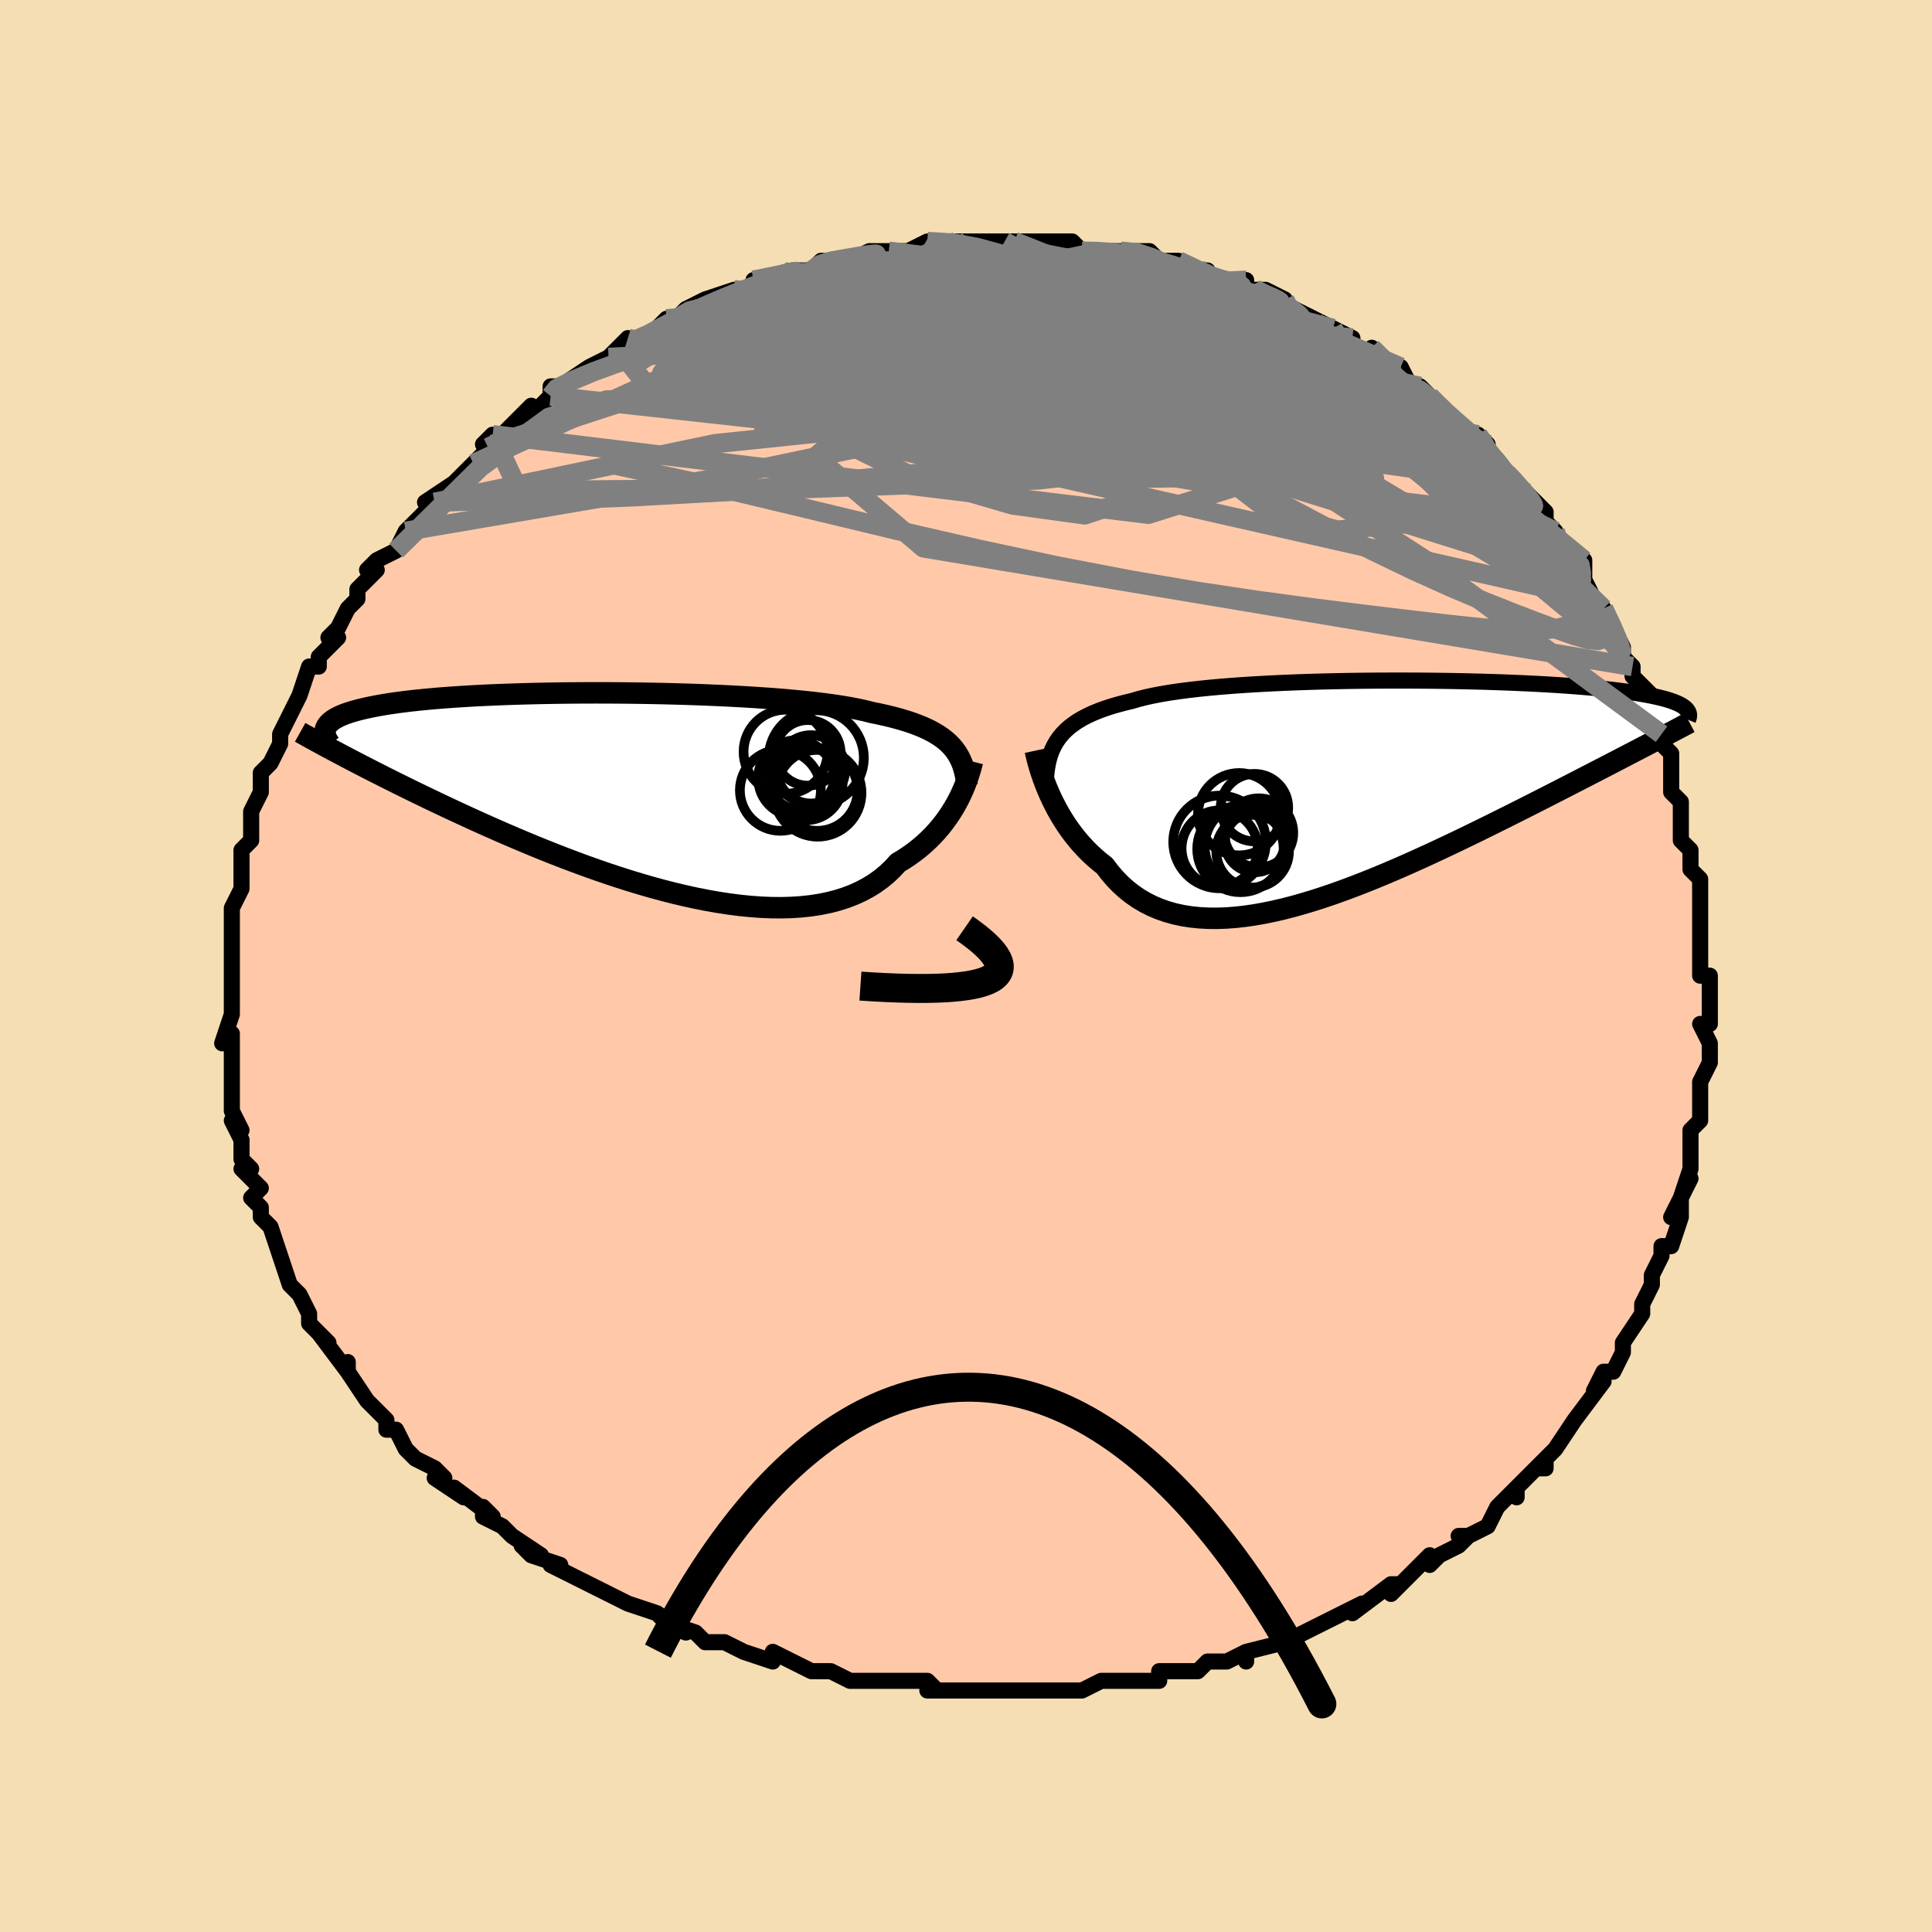 <svg viewBox="-100 -100 200 200" xmlns="http://www.w3.org/2000/svg" width="400" height="400" id="face-svg"><defs><clipPath id="leftEyeClipPath"><polyline points="33.495,-4.836,33.185,-5.153,32.842,-5.456,32.466,-5.745,32.055,-6.022,31.611,-6.286,31.131,-6.538,30.616,-6.779,30.066,-7.008,29.481,-7.227,28.861,-7.435,28.206,-7.633,27.516,-7.821,26.793,-8,26.036,-8.17,25.246,-8.331,24.562,-8.505,23.814,-8.67,23.003,-8.827,22.13,-8.976,21.197,-9.116,20.207,-9.249,19.163,-9.374,18.066,-9.492,16.922,-9.601,15.733,-9.703,14.503,-9.798,13.236,-9.884,11.935,-9.964,10.606,-10.036,9.253,-10.101,7.879,-10.158,6.488,-10.209,5.086,-10.252,3.675,-10.288,2.261,-10.318,0.848,-10.34,-0.561,-10.356,-1.963,-10.365,-3.352,-10.368,-4.726,-10.364,-6.082,-10.354,-7.415,-10.338,-8.724,-10.315,-10.004,-10.287,-11.255,-10.253,-12.472,-10.213,-13.655,-10.168,-14.801,-10.117,-15.909,-10.061,-16.976,-9.999,-18.003,-9.933,-18.987,-9.862,-19.929,-9.786,-20.827,-9.706,-21.682,-9.622,-22.494,-9.533,-23.262,-9.441,-23.988,-9.344,-24.673,-9.245,-25.316,-9.142,-25.921,-9.036,-26.487,-8.927,-27.018,-8.815,-27.515,-8.701,-27.98,-8.585,-28.413,-8.466,-28.813,-8.344,-29.181,-8.219,-29.516,-8.092,-29.82,-7.961,-30.095,-7.828,-30.339,-7.692,-30.555,-7.554,-30.744,-7.414,-30.906,-7.27,-31.041,-7.125,-31.152,-6.977,-31.239,-6.828,-31.303,-6.676,-29.358,-3.792,-28.821,-3.51,-28.268,-3.222,-27.7,-2.927,-27.115,-2.626,-26.514,-2.319,-25.896,-2.005,-25.262,-1.684,-24.61,-1.357,-23.941,-1.023,-23.255,-0.684,-22.551,-0.338,-21.83,0.014,-21.09,0.372,-20.333,0.735,-19.558,1.105,-18.762,1.481,-17.945,1.863,-17.108,2.251,-16.249,2.645,-15.368,3.045,-14.466,3.449,-13.543,3.858,-12.598,4.27,-11.633,4.684,-10.647,5.1,-9.642,5.517,-8.618,5.932,-7.575,6.346,-6.516,6.757,-5.44,7.164,-4.35,7.564,-3.246,7.957,-2.131,8.341,-1.004,8.715,0.131,9.076,1.274,9.423,2.422,9.755,3.573,10.069,4.726,10.364,5.879,10.638,7.029,10.89,8.175,11.116,9.314,11.317,10.444,11.489,11.563,11.632,12.669,11.744,13.758,11.823,14.83,11.868,15.882,11.877,16.912,11.848,17.917,11.782,18.895,11.677,19.845,11.532,20.764,11.346,21.651,11.118,22.504,10.849,23.32,10.538,24.1,10.185,24.841,9.791,25.543,9.356,26.204,8.881,26.824,8.367,27.402,7.816,27.938,7.23,28.525,6.874,29.089,6.501,29.63,6.112,30.146,5.707,30.638,5.287,31.106,4.854,31.549,4.41,31.968,3.955,32.362,3.492,32.732,3.022,33.078,2.546,33.4,2.068,33.699,1.589,33.974,1.111,34.226,0.638"></polyline></clipPath><clipPath id="rightEyeClipPath"><polyline points="-31.495,-5.243,-31.222,-5.635,-30.915,-6.008,-30.573,-6.363,-30.196,-6.701,-29.783,-7.021,-29.334,-7.326,-28.849,-7.615,-28.328,-7.888,-27.771,-8.147,-27.177,-8.393,-26.548,-8.625,-25.883,-8.844,-25.184,-9.05,-24.45,-9.245,-23.683,-9.429,-23.022,-9.624,-22.296,-9.808,-21.507,-9.981,-20.655,-10.144,-19.743,-10.296,-18.774,-10.438,-17.749,-10.57,-16.672,-10.693,-15.547,-10.807,-14.376,-10.911,-13.163,-11.007,-11.913,-11.093,-10.629,-11.172,-9.316,-11.242,-7.977,-11.304,-6.616,-11.359,-5.238,-11.406,-3.847,-11.445,-2.448,-11.477,-1.043,-11.503,0.362,-11.522,1.765,-11.534,3.161,-11.54,4.546,-11.54,5.917,-11.534,7.271,-11.523,8.605,-11.506,9.915,-11.483,11.199,-11.456,12.454,-11.424,13.678,-11.387,14.869,-11.346,16.025,-11.3,17.145,-11.25,18.225,-11.197,19.267,-11.139,20.268,-11.078,21.229,-11.014,22.147,-10.947,23.024,-10.877,23.86,-10.804,24.654,-10.728,25.407,-10.65,26.12,-10.57,26.795,-10.487,27.431,-10.403,28.032,-10.317,28.597,-10.229,29.131,-10.141,29.634,-10.051,30.106,-9.959,30.547,-9.866,30.957,-9.771,31.337,-9.674,31.687,-9.576,32.009,-9.476,32.303,-9.375,32.569,-9.272,32.81,-9.169,33.025,-9.064,33.216,-8.957,33.384,-8.85,33.529,-8.741,33.652,-8.632,28.627,-4.358,28.009,-4.036,27.375,-3.707,26.727,-3.37,26.063,-3.027,25.385,-2.675,24.691,-2.317,23.983,-1.951,23.26,-1.578,22.522,-1.198,21.769,-0.811,21.002,-0.417,20.221,-0.017,19.425,0.39,18.616,0.802,17.791,1.221,16.948,1.648,16.088,2.081,15.211,2.521,14.317,2.966,13.407,3.418,12.481,3.874,11.539,4.334,10.583,4.798,9.613,5.263,8.63,5.729,7.634,6.196,6.627,6.66,5.609,7.122,4.583,7.579,3.548,8.03,2.506,8.474,1.459,8.908,0.407,9.331,-0.648,9.741,-1.704,10.137,-2.761,10.516,-3.816,10.876,-4.869,11.216,-5.917,11.534,-6.959,11.828,-7.994,12.095,-9.021,12.334,-10.036,12.543,-11.04,12.72,-12.03,12.863,-13.005,12.971,-13.963,13.042,-14.904,13.074,-15.825,13.066,-16.725,13.017,-17.603,12.925,-18.457,12.789,-19.286,12.609,-20.09,12.383,-20.867,12.111,-21.616,11.793,-22.336,11.429,-23.026,11.019,-23.686,10.563,-24.316,10.063,-24.914,9.518,-25.481,8.931,-26.017,8.304,-26.521,7.637,-27.043,7.227,-27.545,6.798,-28.029,6.351,-28.492,5.886,-28.936,5.406,-29.36,4.911,-29.764,4.404,-30.148,3.886,-30.512,3.359,-30.856,2.824,-31.18,2.284,-31.483,1.742,-31.767,1.198,-32.031,0.657,-32.275,0.12"></polyline></clipPath><filter id="fuzzy"><feTurbulence id="turbulence" baseFrequency="0.05" numOctaves="3" type="noise" result="noise"></feTurbulence><feDisplacementMap in="SourceGraphic" in2="noise" scale="2"></feDisplacementMap></filter><linearGradient id="rainbowGradient" x1="0%" y1="0%" x2="100%" y2="0%"><stop offset="0%" style="stop-color: rgb(220, 208, 186);  stop-opacity: 1"></stop><stop offset="50%" style="stop-color: rgb(233, 236, 239);  stop-opacity: 1"></stop><stop offset="100%" style="stop-color: rgb(220, 208, 186);  stop-opacity: 1"></stop></linearGradient></defs><title>That&#39;s an ugly face</title><desc>CREATED BY XUAN TANG, MORE INFO AT TXSTC55.GITHUB.IO</desc><rect x="-100" y="-100" width="100%" height="100%" opacity="1" fill="rgb(245, 222, 179)"></rect><polyline id="faceContour" points="76,1,77,1,77,4,77,5,77,6,76,6,76,6,77,8,77,10,76,12,76,12,76,14,76,14,76,16,75,17,75,19,75,20,75,21,74,24,75,22,73,26,74,24,74,26,73,29,72,29,72,30,72,30,71,32,71,33,70,35,70,36,70,36,68,39,68,40,68,40,67,42,66,42,66,42,65,44,66,43,63,47,63,47,63,47,61,50,60,51,59,52,60,52,60,51,57,54,57,55,57,54,55,56,55,56,54,58,52,59,51,59,52,59,51,60,49,61,48,62,48,61,46,63,44,65,45,64,44,64,40,67,40,67,41,66,39,67,37,68,35,69,35,69,35,69,35,69,33,70,29,71,29,71,29,72,29,71,27,72,25,72,24,73,23,73,20,73,20,74,19,74,19,74,16,74,15,74,14,74,12,75,12,75,11,75,11,75,9,75,8,75,4,75,5,75,3,75,2,75,-1,75,0,75,-4,75,-3,75,-4,74,-8,74,-9,74,-7,74,-10,74,-10,74,-12,74,-14,73,-16,73,-16,73,-16,73,-20,71,-20,72,-23,71,-23,71,-23,71,-25,70,-27,70,-28,69,-31,68,-29,69,-32,67,-31,68,-32,67,-35,66,-37,65,-35,66,-37,65,-37,65,-39,64,-41,63,-43,62,-42,62,-45,61,-46,60,-44,61,-47,59,-48,58,-50,57,-50,56,-49,57,-53,54,-52,55,-55,53,-54,53,-55,52,-57,51,-58,50,-58,50,-59,48,-60,48,-60,47,-61,46,-61,46,-62,45,-64,42,-64,42,-64,41,-64,42,-67,38,-66,39,-68,37,-68,36,-68,36,-69,34,-69,34,-70,33,-70,33,-71,30,-71,30,-72,27,-73,26,-73,26,-73,25,-74,24,-73,23,-74,22,-75,21,-74,21,-75,20,-75,18,-76,16,-75,17,-76,15,-76,13,-76,12,-76,11,-76,9,-76,9,-76,7,-77,8,-76,5,-76,5,-76,3,-76,3,-76,1,-76,-1,-76,0,-76,-2,-76,-5,-76,-5,-76,-6,-76,-6,-75,-8,-75,-10,-75,-10,-75,-12,-75,-12,-74,-13,-74,-13,-74,-15,-74,-16,-73,-18,-73,-20,-72,-21,-72,-21,-71,-23,-71,-23,-71,-24,-70,-26,-70,-26,-70,-26,-69,-28,-69,-28,-68,-31,-67,-31,-67,-32,-65,-34,-66,-34,-65,-35,-64,-37,-64,-37,-63,-38,-63,-39,-61,-41,-62,-41,-61,-42,-59,-43,-59,-43,-58,-45,-58,-45,-55,-48,-56,-48,-53,-50,-55,-48,-53,-50,-52,-51,-51,-52,-49,-54,-50,-54,-49,-55,-49,-54,-47,-56,-46,-57,-45,-58,-45,-57,-43,-59,-43,-59,-43,-60,-42,-60,-39,-62,-37,-63,-37,-63,-37,-63,-35,-65,-35,-64,-33,-65,-31,-67,-30,-67,-31,-67,-30,-67,-29,-68,-27,-69,-27,-69,-24,-70,-24,-70,-23,-70,-21,-71,-22,-71,-18,-72,-17,-72,-17,-72,-16,-72,-15,-73,-14,-73,-14,-73,-12,-73,-10,-74,-8,-74,-8,-74,-7,-74,-6,-74,-4,-75,-3,-75,-4,-75,-1,-75,1,-75,1,-75,4,-75,3,-75,6,-75,5,-75,6,-75,8,-75,9,-75,11,-75,11,-75,12,-74,14,-74,14,-74,16,-74,18,-74,19,-74,20,-73,20,-73,22,-73,22,-73,24,-72,25,-72,25,-71,26,-71,29,-71,29,-70,30,-70,31,-70,33,-69,33,-68,34,-68,36,-67,37,-66,36,-67,38,-66,40,-65,40,-64,42,-63,43,-63,42,-64,44,-62,45,-62,46,-60,47,-60,48,-59,49,-58,50,-57,50,-57,52,-55,53,-55,54,-54,53,-54,55,-52,55,-52,56,-51,57,-50,57,-50,58,-49,60,-47,60,-46,61,-45,61,-44,62,-43,63,-42,64,-42,64,-40,65,-38,65,-38,66,-37,66,-37,67,-35,68,-33,68,-32,69,-31,69,-30,70,-29,70,-29,71,-28,70,-27,72,-24,72,-23,73,-22,73,-20,73,-19,73,-18,74,-17,74,-15,74,-14,74,-13,75,-12,75,-12,75,-10,76,-9,76,-8,76,-7,76,-3,76,-2,76,-3,76,-1,76,1,77,1" fill="#ffc9a9" stroke="black" stroke-width="1.667" stroke-linejoin="round" filter="url(#fuzzy)"></polyline><g transform="translate(40.875 -18.009)"><polyline id="rightCountour" points="-31.495,-5.243,-31.222,-5.635,-30.915,-6.008,-30.573,-6.363,-30.196,-6.701,-29.783,-7.021,-29.334,-7.326,-28.849,-7.615,-28.328,-7.888,-27.771,-8.147,-27.177,-8.393,-26.548,-8.625,-25.883,-8.844,-25.184,-9.05,-24.45,-9.245,-23.683,-9.429,-23.022,-9.624,-22.296,-9.808,-21.507,-9.981,-20.655,-10.144,-19.743,-10.296,-18.774,-10.438,-17.749,-10.57,-16.672,-10.693,-15.547,-10.807,-14.376,-10.911,-13.163,-11.007,-11.913,-11.093,-10.629,-11.172,-9.316,-11.242,-7.977,-11.304,-6.616,-11.359,-5.238,-11.406,-3.847,-11.445,-2.448,-11.477,-1.043,-11.503,0.362,-11.522,1.765,-11.534,3.161,-11.54,4.546,-11.54,5.917,-11.534,7.271,-11.523,8.605,-11.506,9.915,-11.483,11.199,-11.456,12.454,-11.424,13.678,-11.387,14.869,-11.346,16.025,-11.3,17.145,-11.25,18.225,-11.197,19.267,-11.139,20.268,-11.078,21.229,-11.014,22.147,-10.947,23.024,-10.877,23.86,-10.804,24.654,-10.728,25.407,-10.65,26.12,-10.57,26.795,-10.487,27.431,-10.403,28.032,-10.317,28.597,-10.229,29.131,-10.141,29.634,-10.051,30.106,-9.959,30.547,-9.866,30.957,-9.771,31.337,-9.674,31.687,-9.576,32.009,-9.476,32.303,-9.375,32.569,-9.272,32.81,-9.169,33.025,-9.064,33.216,-8.957,33.384,-8.85,33.529,-8.741,33.652,-8.632,28.627,-4.358,28.009,-4.036,27.375,-3.707,26.727,-3.37,26.063,-3.027,25.385,-2.675,24.691,-2.317,23.983,-1.951,23.26,-1.578,22.522,-1.198,21.769,-0.811,21.002,-0.417,20.221,-0.017,19.425,0.39,18.616,0.802,17.791,1.221,16.948,1.648,16.088,2.081,15.211,2.521,14.317,2.966,13.407,3.418,12.481,3.874,11.539,4.334,10.583,4.798,9.613,5.263,8.63,5.729,7.634,6.196,6.627,6.66,5.609,7.122,4.583,7.579,3.548,8.03,2.506,8.474,1.459,8.908,0.407,9.331,-0.648,9.741,-1.704,10.137,-2.761,10.516,-3.816,10.876,-4.869,11.216,-5.917,11.534,-6.959,11.828,-7.994,12.095,-9.021,12.334,-10.036,12.543,-11.04,12.72,-12.03,12.863,-13.005,12.971,-13.963,13.042,-14.904,13.074,-15.825,13.066,-16.725,13.017,-17.603,12.925,-18.457,12.789,-19.286,12.609,-20.09,12.383,-20.867,12.111,-21.616,11.793,-22.336,11.429,-23.026,11.019,-23.686,10.563,-24.316,10.063,-24.914,9.518,-25.481,8.931,-26.017,8.304,-26.521,7.637,-27.043,7.227,-27.545,6.798,-28.029,6.351,-28.492,5.886,-28.936,5.406,-29.36,4.911,-29.764,4.404,-30.148,3.886,-30.512,3.359,-30.856,2.824,-31.18,2.284,-31.483,1.742,-31.767,1.198,-32.031,0.657,-32.275,0.12" fill="white" stroke="white" stroke-width="0" stroke-linejoin="round" filter="url(#fuzzy)"></polyline></g><g transform="translate(-34.984 -17.909)"><polyline id="leftCountour" points="33.495,-4.836,33.185,-5.153,32.842,-5.456,32.466,-5.745,32.055,-6.022,31.611,-6.286,31.131,-6.538,30.616,-6.779,30.066,-7.008,29.481,-7.227,28.861,-7.435,28.206,-7.633,27.516,-7.821,26.793,-8,26.036,-8.17,25.246,-8.331,24.562,-8.505,23.814,-8.67,23.003,-8.827,22.13,-8.976,21.197,-9.116,20.207,-9.249,19.163,-9.374,18.066,-9.492,16.922,-9.601,15.733,-9.703,14.503,-9.798,13.236,-9.884,11.935,-9.964,10.606,-10.036,9.253,-10.101,7.879,-10.158,6.488,-10.209,5.086,-10.252,3.675,-10.288,2.261,-10.318,0.848,-10.34,-0.561,-10.356,-1.963,-10.365,-3.352,-10.368,-4.726,-10.364,-6.082,-10.354,-7.415,-10.338,-8.724,-10.315,-10.004,-10.287,-11.255,-10.253,-12.472,-10.213,-13.655,-10.168,-14.801,-10.117,-15.909,-10.061,-16.976,-9.999,-18.003,-9.933,-18.987,-9.862,-19.929,-9.786,-20.827,-9.706,-21.682,-9.622,-22.494,-9.533,-23.262,-9.441,-23.988,-9.344,-24.673,-9.245,-25.316,-9.142,-25.921,-9.036,-26.487,-8.927,-27.018,-8.815,-27.515,-8.701,-27.98,-8.585,-28.413,-8.466,-28.813,-8.344,-29.181,-8.219,-29.516,-8.092,-29.82,-7.961,-30.095,-7.828,-30.339,-7.692,-30.555,-7.554,-30.744,-7.414,-30.906,-7.27,-31.041,-7.125,-31.152,-6.977,-31.239,-6.828,-31.303,-6.676,-29.358,-3.792,-28.821,-3.51,-28.268,-3.222,-27.7,-2.927,-27.115,-2.626,-26.514,-2.319,-25.896,-2.005,-25.262,-1.684,-24.61,-1.357,-23.941,-1.023,-23.255,-0.684,-22.551,-0.338,-21.83,0.014,-21.09,0.372,-20.333,0.735,-19.558,1.105,-18.762,1.481,-17.945,1.863,-17.108,2.251,-16.249,2.645,-15.368,3.045,-14.466,3.449,-13.543,3.858,-12.598,4.27,-11.633,4.684,-10.647,5.1,-9.642,5.517,-8.618,5.932,-7.575,6.346,-6.516,6.757,-5.44,7.164,-4.35,7.564,-3.246,7.957,-2.131,8.341,-1.004,8.715,0.131,9.076,1.274,9.423,2.422,9.755,3.573,10.069,4.726,10.364,5.879,10.638,7.029,10.89,8.175,11.116,9.314,11.317,10.444,11.489,11.563,11.632,12.669,11.744,13.758,11.823,14.83,11.868,15.882,11.877,16.912,11.848,17.917,11.782,18.895,11.677,19.845,11.532,20.764,11.346,21.651,11.118,22.504,10.849,23.32,10.538,24.1,10.185,24.841,9.791,25.543,9.356,26.204,8.881,26.824,8.367,27.402,7.816,27.938,7.23,28.525,6.874,29.089,6.501,29.63,6.112,30.146,5.707,30.638,5.287,31.106,4.854,31.549,4.41,31.968,3.955,32.362,3.492,32.732,3.022,33.078,2.546,33.4,2.068,33.699,1.589,33.974,1.111,34.226,0.638" fill="white" stroke="white" stroke-width="0" stroke-linejoin="round" filter="url(#fuzzy)"></polyline></g><g transform="translate(40.875 -18.009)"><polyline id="rightUpper" points="-32.636,-0.112,-32.627,-0.736,-32.599,-1.333,-32.552,-1.905,-32.483,-2.45,-32.389,-2.972,-32.269,-3.47,-32.121,-3.945,-31.943,-4.398,-31.735,-4.831,-31.495,-5.243,-31.222,-5.635,-30.915,-6.008,-30.573,-6.363,-30.196,-6.701,-29.783,-7.021,-29.334,-7.326,-28.849,-7.615,-28.328,-7.888,-27.771,-8.147,-27.177,-8.393,-26.548,-8.625,-25.883,-8.844,-25.184,-9.05,-24.45,-9.245,-23.683,-9.429,-23.022,-9.624,-22.296,-9.808,-21.507,-9.981,-20.655,-10.144,-19.743,-10.296,-18.774,-10.438,-17.749,-10.57,-16.672,-10.693,-15.547,-10.807,-14.376,-10.911,-13.163,-11.007,-11.913,-11.093,-10.629,-11.172,-9.316,-11.242,-7.977,-11.304,-6.616,-11.359,-5.238,-11.406,-3.847,-11.445,-2.448,-11.477,-1.043,-11.503,0.362,-11.522,1.765,-11.534,3.161,-11.54,4.546,-11.54,5.917,-11.534,7.271,-11.523,8.605,-11.506,9.915,-11.483,11.199,-11.456,12.454,-11.424,13.678,-11.387,14.869,-11.346,16.025,-11.3,17.145,-11.25,18.225,-11.197,19.267,-11.139,20.268,-11.078,21.229,-11.014,22.147,-10.947,23.024,-10.877,23.86,-10.804,24.654,-10.728,25.407,-10.65,26.12,-10.57,26.795,-10.487,27.431,-10.403,28.032,-10.317,28.597,-10.229,29.131,-10.141,29.634,-10.051,30.106,-9.959,30.547,-9.866,30.957,-9.771,31.337,-9.674,31.687,-9.576,32.009,-9.476,32.303,-9.375,32.569,-9.272,32.81,-9.169,33.025,-9.064,33.216,-8.957,33.384,-8.85,33.529,-8.741,33.652,-8.632,33.754,-8.521,33.836,-8.409,33.899,-8.297,33.944,-8.184,33.971,-8.07,33.982,-7.955,33.976,-7.839,33.955,-7.723,33.919,-7.606,33.869,-7.488" fill="none" stroke="black" stroke-width="1.667" stroke-linejoin="round" filter="url(#fuzzy)"></polyline><polyline id="rightLower" points="-33.701,-4.283,-33.635,-3.976,-33.553,-3.629,-33.455,-3.246,-33.341,-2.831,-33.209,-2.387,-33.059,-1.92,-32.891,-1.432,-32.705,-0.927,-32.499,-0.409,-32.275,0.12,-32.031,0.657,-31.767,1.198,-31.483,1.742,-31.18,2.284,-30.856,2.824,-30.512,3.359,-30.148,3.886,-29.764,4.404,-29.36,4.911,-28.936,5.406,-28.492,5.886,-28.029,6.351,-27.545,6.798,-27.043,7.227,-26.521,7.637,-26.017,8.304,-25.481,8.931,-24.914,9.518,-24.316,10.063,-23.686,10.563,-23.026,11.019,-22.336,11.429,-21.616,11.793,-20.867,12.111,-20.09,12.383,-19.286,12.609,-18.457,12.789,-17.603,12.925,-16.725,13.017,-15.825,13.066,-14.904,13.074,-13.963,13.042,-13.005,12.971,-12.03,12.863,-11.04,12.72,-10.036,12.543,-9.021,12.334,-7.994,12.095,-6.959,11.828,-5.917,11.534,-4.869,11.216,-3.816,10.876,-2.761,10.516,-1.704,10.137,-0.648,9.741,0.407,9.331,1.459,8.908,2.506,8.474,3.548,8.03,4.583,7.579,5.609,7.122,6.627,6.66,7.634,6.196,8.63,5.729,9.613,5.263,10.583,4.798,11.539,4.334,12.481,3.874,13.407,3.418,14.317,2.966,15.211,2.521,16.088,2.081,16.948,1.648,17.791,1.221,18.616,0.802,19.425,0.39,20.221,-0.017,21.002,-0.417,21.769,-0.811,22.522,-1.198,23.26,-1.578,23.983,-1.951,24.691,-2.317,25.385,-2.675,26.063,-3.027,26.727,-3.37,27.375,-3.707,28.009,-4.036,28.627,-4.358,29.231,-4.673,29.82,-4.98,30.395,-5.28,30.955,-5.574,31.501,-5.86,32.033,-6.14,32.551,-6.413,33.055,-6.679,33.547,-6.939,34.025,-7.193" fill="none" stroke="black" stroke-width="2.222" stroke-linejoin="round" filter="url(#fuzzy)"></polyline><!--[--><circle r="4.474" cx="-12.466" cy="5.894" stroke="black" fill="none" stroke-width="1" filter="url(#fuzzy)" clip-path="url(#rightEyeClipPath)"></circle><circle r="3.939" cx="-14.62" cy="5.834" stroke="black" fill="none" stroke-width="1" filter="url(#fuzzy)" clip-path="url(#rightEyeClipPath)"></circle><circle r="3.112" cx="-10.971" cy="5.194" stroke="black" fill="none" stroke-width="1" filter="url(#fuzzy)" clip-path="url(#rightEyeClipPath)"></circle><circle r="3.353" cx="-10.724" cy="4.679" stroke="black" fill="none" stroke-width="1" filter="url(#fuzzy)" clip-path="url(#rightEyeClipPath)"></circle><circle r="4.262" cx="-12.598" cy="2.293" stroke="black" fill="none" stroke-width="1" filter="url(#fuzzy)" clip-path="url(#rightEyeClipPath)"></circle><circle r="4.365" cx="-11.806" cy="5.622" stroke="black" fill="none" stroke-width="1" filter="url(#fuzzy)" clip-path="url(#rightEyeClipPath)"></circle><circle r="3.495" cx="-11.013" cy="1.615" stroke="black" fill="none" stroke-width="1" filter="url(#fuzzy)" clip-path="url(#rightEyeClipPath)"></circle><circle r="3.764" cx="-11.205" cy="6.126" stroke="black" fill="none" stroke-width="1" filter="url(#fuzzy)" clip-path="url(#rightEyeClipPath)"></circle><circle r="3.578" cx="-10.573" cy="4.226" stroke="black" fill="none" stroke-width="1" filter="url(#fuzzy)" clip-path="url(#rightEyeClipPath)"></circle><circle r="4.796" cx="-14.626" cy="5.167" stroke="black" fill="none" stroke-width="1" filter="url(#fuzzy)" clip-path="url(#rightEyeClipPath)"></circle><!--]--></g><g transform="translate(-34.984 -17.909)"><polyline id="leftUpper" points="35.1,-0.784,35.035,-1.27,34.954,-1.736,34.856,-2.184,34.738,-2.613,34.597,-3.024,34.432,-3.418,34.241,-3.796,34.022,-4.158,33.774,-4.504,33.495,-4.836,33.185,-5.153,32.842,-5.456,32.466,-5.745,32.055,-6.022,31.611,-6.286,31.131,-6.538,30.616,-6.779,30.066,-7.008,29.481,-7.227,28.861,-7.435,28.206,-7.633,27.516,-7.821,26.793,-8,26.036,-8.17,25.246,-8.331,24.562,-8.505,23.814,-8.67,23.003,-8.827,22.13,-8.976,21.197,-9.116,20.207,-9.249,19.163,-9.374,18.066,-9.492,16.922,-9.601,15.733,-9.703,14.503,-9.798,13.236,-9.884,11.935,-9.964,10.606,-10.036,9.253,-10.101,7.879,-10.158,6.488,-10.209,5.086,-10.252,3.675,-10.288,2.261,-10.318,0.848,-10.34,-0.561,-10.356,-1.963,-10.365,-3.352,-10.368,-4.726,-10.364,-6.082,-10.354,-7.415,-10.338,-8.724,-10.315,-10.004,-10.287,-11.255,-10.253,-12.472,-10.213,-13.655,-10.168,-14.801,-10.117,-15.909,-10.061,-16.976,-9.999,-18.003,-9.933,-18.987,-9.862,-19.929,-9.786,-20.827,-9.706,-21.682,-9.622,-22.494,-9.533,-23.262,-9.441,-23.988,-9.344,-24.673,-9.245,-25.316,-9.142,-25.921,-9.036,-26.487,-8.927,-27.018,-8.815,-27.515,-8.701,-27.98,-8.585,-28.413,-8.466,-28.813,-8.344,-29.181,-8.219,-29.516,-8.092,-29.82,-7.961,-30.095,-7.828,-30.339,-7.692,-30.555,-7.554,-30.744,-7.414,-30.906,-7.27,-31.041,-7.125,-31.152,-6.977,-31.239,-6.828,-31.303,-6.676,-31.344,-6.522,-31.364,-6.366,-31.364,-6.209,-31.344,-6.049,-31.305,-5.888,-31.248,-5.726,-31.173,-5.561,-31.082,-5.395,-30.975,-5.228,-30.853,-5.06" fill="none" stroke="black" stroke-width="2.222" stroke-linejoin="round" filter="url(#fuzzy)"></polyline><polyline id="leftLower" points="35.654,-3.254,35.587,-2.984,35.506,-2.677,35.409,-2.339,35.297,-1.972,35.168,-1.58,35.02,-1.166,34.852,-0.735,34.665,-0.288,34.456,0.17,34.226,0.638,33.974,1.111,33.699,1.589,33.4,2.068,33.078,2.546,32.732,3.022,32.362,3.492,31.968,3.955,31.549,4.41,31.106,4.854,30.638,5.287,30.146,5.707,29.63,6.112,29.089,6.501,28.525,6.874,27.938,7.23,27.402,7.816,26.824,8.367,26.204,8.881,25.543,9.356,24.841,9.791,24.1,10.185,23.32,10.538,22.504,10.849,21.651,11.118,20.764,11.346,19.845,11.532,18.895,11.677,17.917,11.782,16.912,11.848,15.882,11.877,14.83,11.868,13.758,11.823,12.669,11.744,11.563,11.632,10.444,11.489,9.314,11.317,8.175,11.116,7.029,10.89,5.879,10.638,4.726,10.364,3.573,10.069,2.422,9.755,1.274,9.423,0.131,9.076,-1.004,8.715,-2.131,8.341,-3.246,7.957,-4.35,7.564,-5.44,7.164,-6.516,6.757,-7.575,6.346,-8.618,5.932,-9.642,5.517,-10.647,5.1,-11.633,4.684,-12.598,4.27,-13.543,3.858,-14.466,3.449,-15.368,3.045,-16.249,2.645,-17.108,2.251,-17.945,1.863,-18.762,1.481,-19.558,1.105,-20.333,0.735,-21.09,0.372,-21.83,0.014,-22.551,-0.338,-23.255,-0.684,-23.941,-1.023,-24.61,-1.357,-25.262,-1.684,-25.896,-2.005,-26.514,-2.319,-27.115,-2.626,-27.7,-2.927,-28.268,-3.222,-28.821,-3.51,-29.358,-3.792,-29.88,-4.068,-30.387,-4.337,-30.879,-4.6,-31.357,-4.858,-31.821,-5.109,-32.271,-5.354,-32.708,-5.594,-33.133,-5.829,-33.544,-6.058,-33.944,-6.281" fill="none" stroke="black" stroke-width="2.222" stroke-linejoin="round" filter="url(#fuzzy)"></polyline><!--[--><circle r="3.539" cx="18.945" cy="-2.451" stroke="black" fill="none" stroke-width="1" filter="url(#fuzzy)" clip-path="url(#leftEyeClipPath)"></circle><circle r="4.193" cx="15.771" cy="-0.278" stroke="black" fill="none" stroke-width="1" filter="url(#fuzzy)" clip-path="url(#leftEyeClipPath)"></circle><circle r="3.395" cx="18.61" cy="-4.155" stroke="black" fill="none" stroke-width="1" filter="url(#fuzzy)" clip-path="url(#leftEyeClipPath)"></circle><circle r="3.468" cx="17.89" cy="-1.727" stroke="black" fill="none" stroke-width="1" filter="url(#fuzzy)" clip-path="url(#leftEyeClipPath)"></circle><circle r="3.779" cx="18.429" cy="-0.963" stroke="black" fill="none" stroke-width="1" filter="url(#fuzzy)" clip-path="url(#leftEyeClipPath)"></circle><circle r="4.351" cx="16.308" cy="-4.268" stroke="black" fill="none" stroke-width="1" filter="url(#fuzzy)" clip-path="url(#leftEyeClipPath)"></circle><circle r="3.938" cx="17.41" cy="-1.524" stroke="black" fill="none" stroke-width="1" filter="url(#fuzzy)" clip-path="url(#leftEyeClipPath)"></circle><circle r="4.917" cx="19.489" cy="-3.645" stroke="black" fill="none" stroke-width="1" filter="url(#fuzzy)" clip-path="url(#leftEyeClipPath)"></circle><circle r="4.535" cx="19.629" cy="-0.014" stroke="black" fill="none" stroke-width="1" filter="url(#fuzzy)" clip-path="url(#leftEyeClipPath)"></circle><circle r="4.191" cx="19.579" cy="-0.272" stroke="black" fill="none" stroke-width="1" filter="url(#fuzzy)" clip-path="url(#leftEyeClipPath)"></circle><!--]--></g><g id="hairs"><!--[--><polyline points="-16,-72,-15.086,-72.627,-14.199,-72.909,-13.194,-73.103,-12.082,-73.298,-11.014,-73.481,-10.146,-73.615,-9.564,-73.681,-9.295,-73.687,-9.354,-73.64,-9.78,-73.527,-10.626,-73.312,-11.915,-72.956,-13.636,-72.449,-15.796,-71.816,-18.49,-71.093,-21.964,-70.246" fill="none" stroke="rgb(128, 128, 128)" stroke-width="2" stroke-linejoin="round" filter="url(#fuzzy)"></polyline><polyline points="-43,-59,-42.372,-59.783,-40.715,-60.617,-38.605,-61.499,-36.418,-62.304,-34.225,-63.012,-31.953,-63.667,-29.526,-64.316,-26.922,-64.984,-24.178,-65.67,-21.353,-66.352,-18.493,-67.01,-15.616,-67.635,-12.709,-68.235,-9.754,-68.824,-6.745,-69.412,-3.703,-69.999,-0.667,-70.575,2.314,-71.129,5.203,-71.653,7.991,-72.14,10.696,-72.601,13.338,-73.07,15.843,-73.587" fill="none" stroke="rgb(128, 128, 128)" stroke-width="2" stroke-linejoin="round" filter="url(#fuzzy)"></polyline><polyline points="33,-69,33.321,-68.313,33.968,-67.813,34.501,-67.396,34.758,-67.064,34.757,-66.776,34.53,-66.492,34.045,-66.216,33.236,-65.994,32.035,-65.87,30.396,-65.855,28.301,-65.926,25.748,-66.049,22.741,-66.208,19.284,-66.417,15.368,-66.706,10.977,-67.108,6.077,-67.648,0.616,-68.352,-5.533,-69.231,-12.745,-70.203" fill="none" stroke="rgb(128, 128, 128)" stroke-width="2" stroke-linejoin="round" filter="url(#fuzzy)"></polyline><polyline points="63,-42,63.571,-41.494,63.704,-40.679,63.527,-40.168,63.037,-40.115,62.209,-40.454,61.013,-41.098,59.4,-42.031,57.313,-43.318,54.705,-45.065,51.544,-47.366,47.811,-50.276,43.473,-53.802,38.488,-57.903,32.832,-62.503,26.544,-67.525" fill="none" stroke="rgb(128, 128, 128)" stroke-width="2" stroke-linejoin="round" filter="url(#fuzzy)"></polyline><polyline points="53,-55,53.538,-54.211,54.007,-53.39,54.643,-52.51,55.368,-51.653,56.101,-50.855,56.802,-50.117,57.444,-49.43,57.999,-48.796,58.428,-48.245,58.688,-47.831,58.751,-47.622,58.607,-47.675,58.259,-48.023,57.7,-48.675,56.882,-49.627,55.712,-50.89,54.083,-52.536,52.019,-54.666" fill="none" stroke="rgb(128, 128, 128)" stroke-width="2" stroke-linejoin="round" filter="url(#fuzzy)"></polyline><polyline points="46,-60,47.004,-59.61,48.099,-58.738,49.226,-57.678,50.367,-56.574,51.513,-55.496,52.61,-54.501,53.573,-53.633,54.329,-52.915,54.861,-52.35,55.187,-51.947,55.313,-51.751,55.211,-51.832,54.835,-52.268,54.235,-53.096" fill="none" stroke="rgb(128, 128, 128)" stroke-width="2" stroke-linejoin="round" filter="url(#fuzzy)"></polyline><polyline points="61,-45,61.318,-44.071,61.948,-43.237,62.587,-42.464,63.101,-41.704,63.455,-40.997,63.656,-40.417,63.719,-40.01,63.65,-39.776,63.444,-39.702,63.079,-39.789,62.53,-40.071,61.771,-40.599,60.782,-41.414,59.555,-42.538,58.081,-43.962,56.343,-45.674,54.316,-47.672,51.965,-49.983,49.268,-52.647,46.241,-55.686,42.972,-59.06,39.619,-62.717" fill="none" stroke="rgb(128, 128, 128)" stroke-width="2" stroke-linejoin="round" filter="url(#fuzzy)"></polyline><polyline points="56,-51,56.66,-50.321,57.155,-49.732,57.612,-49.041,57.913,-48.351,57.96,-47.789,57.73,-47.427,57.231,-47.289,56.47,-47.367,55.426,-47.651,54.062,-48.136,52.336,-48.83,50.219,-49.758,47.699,-50.943,44.783,-52.402,41.478,-54.137,37.782,-56.152,33.67,-58.459,29.086,-61.083,23.952,-64.043,18.197,-67.348,11.819,-70.998" fill="none" stroke="rgb(128, 128, 128)" stroke-width="2" stroke-linejoin="round" filter="url(#fuzzy)"></polyline><polyline points="66,-37,66.253,-36.434,66.654,-35.399,66.911,-34.481,66.938,-33.896,66.717,-33.697,66.234,-33.88,65.469,-34.413,64.408,-35.249,63.047,-36.346,61.385,-37.696,59.406,-39.346,57.071,-41.384,54.326,-43.906,51.126,-46.981,47.451,-50.634,43.308,-54.846,38.747,-59.576,33.889,-64.85" fill="none" stroke="rgb(128, 128, 128)" stroke-width="2" stroke-linejoin="round" filter="url(#fuzzy)"></polyline><polyline points="22,-73,22.538,-72.749,23.418,-72.333,24.194,-71.941,24.833,-71.622,25.345,-71.385,25.674,-71.226,25.734,-71.137,25.452,-71.109,24.779,-71.129,23.675,-71.197,22.116,-71.329,20.095,-71.557,17.607,-71.921,14.611,-72.451,11.017,-73.161,6.698,-74.024" fill="none" stroke="rgb(128, 128, 128)" stroke-width="2" stroke-linejoin="round" filter="url(#fuzzy)"></polyline><polyline points="-35,-65,-34.286,-64.781,-32.876,-65.397,-31.442,-66.169,-30.165,-66.848,-28.967,-67.439,-27.728,-68.01,-26.394,-68.599,-24.991,-69.194,-23.594,-69.762,-22.281,-70.273,-21.106,-70.715,-20.087,-71.089,-19.223,-71.398,-18.517,-71.64,-18.007,-71.803,-17.774,-71.875,-17.932,-71.844,-18.574,-71.692,-19.682,-71.389,-21.087,-70.882" fill="none" stroke="rgb(128, 128, 128)" stroke-width="2" stroke-linejoin="round" filter="url(#fuzzy)"></polyline><polyline points="65,-38,65.088,-37.778,65.027,-37.329,64.663,-36.709,63.943,-36.014,62.813,-35.389,61.228,-34.949,59.16,-34.744,56.594,-34.773,53.523,-35,49.946,-35.376,45.855,-35.854,41.236,-36.412,36.062,-37.059,30.307,-37.832,23.959,-38.784,17.026,-39.962,9.53,-41.4,1.481,-43.113,-7.139,-45.095,-16.379,-47.315,-26.32,-49.689,-37.103,-52.022" fill="none" stroke="rgb(128, 128, 128)" stroke-width="2" stroke-linejoin="round" filter="url(#fuzzy)"></polyline><polyline points="24,-72,24.719,-71.758,25.457,-71.405,26.361,-71.113,27.247,-70.874,27.948,-70.674,28.387,-70.511,28.529,-70.388,28.326,-70.311,27.718,-70.302,26.656,-70.398,25.1,-70.645,23.025,-71.098,20.427,-71.799,17.338,-72.74,13.718,-73.832" fill="none" stroke="rgb(128, 128, 128)" stroke-width="2" stroke-linejoin="round" filter="url(#fuzzy)"></polyline><polyline points="42,-64,43.41,-62.615,44.08,-61.629,44.206,-60.749,43.856,-59.923,43.044,-59.126,41.766,-58.347,40.012,-57.587,37.763,-56.848,34.988,-56.133,31.65,-55.44,27.727,-54.766,23.217,-54.105,18.13,-53.45,12.467,-52.785,6.208,-52.09,-0.685,-51.348,-8.237,-50.562,-16.437,-49.779,-25.25,-49.085,-34.674,-48.56,-44.752,-48.178" fill="none" stroke="rgb(128, 128, 128)" stroke-width="2" stroke-linejoin="round" filter="url(#fuzzy)"></polyline><polyline points="66,-37,66.203,-36.433,66.45,-35.407,66.445,-34.5,66.106,-33.917,65.42,-33.694,64.388,-33.805,63.005,-34.196,61.259,-34.809,59.137,-35.601,56.62,-36.563,53.683,-37.729,50.296,-39.155,46.432,-40.896,42.077,-42.991,37.229,-45.452,31.89,-48.279,26.058,-51.475,19.73,-55.059,12.893,-59.062,5.477,-63.487,-2.725,-68.235" fill="none" stroke="rgb(128, 128, 128)" stroke-width="2" stroke-linejoin="round" filter="url(#fuzzy)"></polyline><polyline points="-30,-67,-28.615,-67.815,-26.713,-68.298,-24.414,-68.502,-21.77,-68.497,-18.813,-68.339,-15.545,-68.077,-11.96,-67.736,-8.075,-67.317,-3.936,-66.807,0.399,-66.195,4.88,-65.486,9.49,-64.696,14.239,-63.849,19.149,-62.959,24.23,-62.031,29.456,-61.07,34.721,-60.09,39.859,-59.127,44.795,-58.196" fill="none" stroke="rgb(128, 128, 128)" stroke-width="2" stroke-linejoin="round" filter="url(#fuzzy)"></polyline><polyline points="48,-59,48.922,-58.079,49.796,-57.238,50.716,-56.413,51.645,-55.606,52.496,-54.842,53.224,-54.13,53.835,-53.471,54.356,-52.879,54.799,-52.368,55.156,-51.956,55.407,-51.652,55.527,-51.463,55.49,-51.402,55.263,-51.494,54.814,-51.781,54.111,-52.31,53.133,-53.125,51.87,-54.252,50.321,-55.694,48.501,-57.407,46.48,-59.273,44.38,-61.121" fill="none" stroke="rgb(128, 128, 128)" stroke-width="2" stroke-linejoin="round" filter="url(#fuzzy)"></polyline><polyline points="16,-74,17.711,-73.832,19.28,-73.316,20.901,-72.585,22.696,-71.732,24.704,-70.77,26.9,-69.688,29.229,-68.496,31.645,-67.232,34.114,-65.944,36.594,-64.67,39.015,-63.442,41.276,-62.287,43.316,-61.234,45.15,-60.298,46.775,-59.51" fill="none" stroke="rgb(128, 128, 128)" stroke-width="2" stroke-linejoin="round" filter="url(#fuzzy)"></polyline><polyline points="12,-74,13.482,-73.969,14.865,-73.876,16.421,-73.699,18.03,-73.423,19.582,-73.061,21.051,-72.644,22.463,-72.196,23.843,-71.728,25.194,-71.245,26.498,-70.76,27.731,-70.296,28.874,-69.875,29.911,-69.511,30.822,-69.21,31.573,-68.977,32.124,-68.823,32.435,-68.762,32.478,-68.807,32.232,-68.966,31.688,-69.23,30.873,-69.582,29.894,-70.065" fill="none" stroke="rgb(128, 128, 128)" stroke-width="2" stroke-linejoin="round" filter="url(#fuzzy)"></polyline><polyline points="66,-37,66.84,-35.254,67.4,-33.932,67.715,-33.066,67.83,-32.615,67.749,-32.548,67.455,-32.84,66.931,-33.452,66.162,-34.354,65.129,-35.552,63.793,-37.119,62.099,-39.173,59.991,-41.836,57.444,-45.191,54.442,-49.295,50.962,-54.22" fill="none" stroke="rgb(128, 128, 128)" stroke-width="2" stroke-linejoin="round" filter="url(#fuzzy)"></polyline><polyline points="-4,-75,-1.336,-74.838,1.191,-74.373,3.865,-73.636,6.811,-72.646,10.048,-71.422,13.582,-69.991,17.43,-68.384,21.608,-66.637,26.087,-64.786,30.785,-62.853,35.595,-60.832,40.456,-58.687,45.365,-56.408,50.282,-54.106" fill="none" stroke="rgb(128, 128, 128)" stroke-width="2" stroke-linejoin="round" filter="url(#fuzzy)"></polyline><polyline points="24,-72,24.645,-71.754,25.161,-71.397,25.701,-71.08,26.097,-70.784,26.208,-70.483,25.974,-70.161,25.372,-69.805,24.386,-69.417,22.992,-69.011,21.168,-68.614,18.887,-68.247,16.121,-67.916,12.852,-67.605,9.067,-67.288,4.764,-66.951,-0.058,-66.613,-5.388,-66.339,-11.208,-66.193,-17.551,-66.147,-24.636,-65.948" fill="none" stroke="rgb(128, 128, 128)" stroke-width="2" stroke-linejoin="round" filter="url(#fuzzy)"></polyline><polyline points="-22,-71,-19.054,-71.589,-17.032,-71.768,-15.175,-71.818,-13.133,-71.837,-10.792,-71.827,-8.128,-71.771,-5.159,-71.677,-1.935,-71.562,1.456,-71.431,4.923,-71.273,8.395,-71.077,11.834,-70.855,15.219,-70.642,18.519,-70.474,21.694,-70.365,24.697,-70.308,27.469,-70.262" fill="none" stroke="rgb(128, 128, 128)" stroke-width="2" stroke-linejoin="round" filter="url(#fuzzy)"></polyline><polyline points="57,-50,57.149,-49.682,57.271,-48.974,56.943,-48.241,55.975,-47.692,54.337,-47.398,52.055,-47.364,49.141,-47.574,45.566,-48.006,41.279,-48.643,36.224,-49.485,30.368,-50.553,23.709,-51.877,16.276,-53.479,8.119,-55.369,-0.714,-57.553,-10.271,-60.028,-20.842,-62.68" fill="none" stroke="rgb(128, 128, 128)" stroke-width="2" stroke-linejoin="round" filter="url(#fuzzy)"></polyline><polyline points="25,-72,0.901,-65.671,5.715,-66.4,9.049,-67.98,9.873,-67.942,12.138,-65.817,16.637,-62.38,20.745,-59.253,22.176,-57.935,21.996,-58.674,23.67,-60.281,29.045,-61.243,35.37,-61.136,36.05,-61.014,21.885,-63.002,-24,-70" fill="none" stroke="rgb(128, 128, 128)" stroke-width="2" stroke-linejoin="round" filter="url(#fuzzy)"></polyline><polyline points="-14,-73,-20.944,-60.187,-13.602,-60.649,-13.741,-62.435,-16.855,-62.873,-17.991,-62.091,-15.631,-60.555,-10.491,-58.841,-3.961,-57.649,2.731,-57.453,8.699,-58.213,13.271,-59.531,15.932,-61.041,16.429,-62.619,14.873,-64.247,11.644,-65.745,7.272,-66.711,2.685,-66.79,-0.291,-66.08,0.693,-65.329,6.038,-65.563,10.74,-66.957,3.86,-67.549,-33,-65" fill="none" stroke="rgb(128, 128, 128)" stroke-width="2" stroke-linejoin="round" filter="url(#fuzzy)"></polyline><polyline points="-14,-73,8.126,-71.694,11.103,-69.369,14.837,-65.145,19.755,-61.022,22.684,-58.46,22.711,-57.738,20.12,-58.327,15.624,-59.337,11.144,-60.081,9.483,-60.684,11.84,-62.038,15.819,-64.534,16.687,-66.483,7.395,-65.186,-37,-63" fill="none" stroke="rgb(128, 128, 128)" stroke-width="2" stroke-linejoin="round" filter="url(#fuzzy)"></polyline><polyline points="66,-37,60.837,-42.011,57.254,-45.238,55.646,-47.105,53.144,-49.971,49,-53.283,43.276,-55.821,36.186,-57.208,28.536,-58.021,21.666,-59.303,16.337,-61.941,12.077,-65.981,8.617,-70.19,8.43,-72.539,16.86,-71.545,38,-66" fill="none" stroke="rgb(128, 128, 128)" stroke-width="2" stroke-linejoin="round" filter="url(#fuzzy)"></polyline><polyline points="61,-45,30.944,-59.493,5.786,-64.531,-11.058,-64.693,-20.289,-63.474,-22.072,-62.192,-17.824,-60.857,-11.077,-59.336,-6.236,-57.784,-6.119,-56.507,-10.353,-55.712,-15.999,-55.382,-19.918,-55.308,-20.987,-55.223,-20.448,-55.04,-20.105,-55.075,-19.525,-56.019,-14.442,-58.36,0.716,-61.485,23.238,-64.1,26,-71" fill="none" stroke="rgb(128, 128, 128)" stroke-width="2" stroke-linejoin="round" filter="url(#fuzzy)"></polyline><polyline points="-18,-72,-30.194,-65.145,-27.34,-61.35,-13.36,-60.037,1.064,-59.897,10.216,-59.68,14.788,-58.757,18.005,-57.273,21.952,-55.863,26.093,-55.208,27.932,-55.702,25.015,-57.258,16.951,-59.317,6.144,-61.206,-3.54,-62.744,-9.745,-64.39,-14.338,-66.009,-23.486,-64.546,-51,-52" fill="none" stroke="rgb(128, 128, 128)" stroke-width="2" stroke-linejoin="round" filter="url(#fuzzy)"></polyline><polyline points="38,-66,35.391,-65.968,28.463,-63.171,15.795,-61.656,6.694,-62.362,5.156,-64.603,8.905,-67.126,13.644,-69.095,16.133,-70.368,15.106,-71.164,11.023,-71.573,5.402,-71.327,0.174,-70.015,-2.476,-67.654,-0.036,-65.213,8.097,-64.38,11.892,-66.097,-21,-71" fill="none" stroke="rgb(128, 128, 128)" stroke-width="2" stroke-linejoin="round" filter="url(#fuzzy)"></polyline><polyline points="64,-40,7.246,-57.784,-4.786,-67.087,-5.124,-70.793,-3.809,-71.016,-2.453,-69.084,-1.263,-65.87,-0.433,-61.971,0.751,-57.796,3.823,-53.82,9.696,-50.928,17.69,-50.384,25.803,-53.189,30.796,-59.076,27.448,-66.078,5,-75" fill="none" stroke="rgb(128, 128, 128)" stroke-width="2" stroke-linejoin="round" filter="url(#fuzzy)"></polyline><polyline points="-12,-73,0.91,-69.301,5.688,-64.052,7.493,-62.294,9.898,-62.837,12.095,-63.685,13.317,-63.951,13.097,-63.82,10.877,-63.797,6.586,-64.102,1.269,-64.565,-3.172,-64.835,-5.018,-64.616,-3.767,-63.811,-0.526,-62.585,2.386,-61.339,2.404,-60.524,-2.029,-60.329,-10.234,-60.509,-18.645,-60.683,-21.494,-60.933,-13.289,-61.865,7.238,-63.359,32.936,-63.13,47,-60" fill="none" stroke="rgb(128, 128, 128)" stroke-width="2" stroke-linejoin="round" filter="url(#fuzzy)"></polyline><polyline points="-8,-74,10.824,-71.562,22.406,-66.126,26.267,-63.328,25.552,-62.945,25.033,-62.601,26.566,-61.458,29.165,-60.037,30.969,-58.834,30.397,-57.81,26.357,-56.827,18.707,-56.109,9.247,-56.163,1.998,-57.364,1.336,-59.639,8.46,-62.399,19.045,-64.713,24.584,-65.966,14.979,-67.104,-24,-70" fill="none" stroke="rgb(128, 128, 128)" stroke-width="2" stroke-linejoin="round" filter="url(#fuzzy)"></polyline><polyline points="61,-44,51.048,-49.481,46.628,-45.891,38.462,-45.12,31.601,-46.932,26.993,-50.479,22.752,-55.079,17.706,-59.706,11.83,-63.299,5.439,-65.369,-0.984,-66.187,-6.499,-66.473,-9.878,-66.852,-10.39,-67.411,-8.394,-67.561,-4.815,-66.284,0.468,-62.793,9.405,-57.667,21.916,-54.099,25.101,-57.922,-12,-73" fill="none" stroke="rgb(128, 128, 128)" stroke-width="2" stroke-linejoin="round" filter="url(#fuzzy)"></polyline><polyline points="-33,-65,10.782,-64.971,30.971,-62.382,35.924,-62.414,33.173,-63.888,26.708,-64.933,18.461,-64.913,10.561,-64.125,5.507,-62.967,4.649,-61.486,6.938,-59.54,9.198,-57.225,7.88,-55.116,1.262,-54.06,-9.227,-54.681,-19.497,-57.008,-24.966,-60.487,-23.142,-64.291,-15.203,-67.557,-6.93,-69.103,-11.009,-66.375,-49,-54" fill="none" stroke="rgb(128, 128, 128)" stroke-width="2" stroke-linejoin="round" filter="url(#fuzzy)"></polyline><polyline points="38,-66,41.623,-59.82,35.739,-58.422,26.721,-60.954,19.987,-62.871,16.949,-62.341,16.89,-59.844,18.108,-56.677,18.922,-53.91,18.039,-52.108,14.41,-51.491,7.605,-52.109,-1.066,-53.832,-8.053,-56.324,-9.237,-59.041,-3.221,-61.108,7.016,-61.124,16.904,-58.031,22.427,-55.606,-4,-75" fill="none" stroke="rgb(128, 128, 128)" stroke-width="2" stroke-linejoin="round" filter="url(#fuzzy)"></polyline><polyline points="-1,-75,24.172,-58.663,15.359,-60.484,11.466,-60.673,18.168,-57.351,28.629,-53.41,35.888,-51.176,37.382,-51.124,34.444,-52.491,29.975,-54.22,26.523,-55.505,25.434,-55.932,26.692,-55.413,28.865,-54.11,29.229,-52.41,24.596,-50.98,13.166,-50.76,-3.259,-52.554,-18.281,-56.059,-22.398,-59.165,-4.688,-59.169,53,-54" fill="none" stroke="rgb(128, 128, 128)" stroke-width="2" stroke-linejoin="round" filter="url(#fuzzy)"></polyline><polyline points="45,-62,35.342,-66.198,29.619,-66.957,27.975,-63.133,23.628,-58.133,14.015,-55.411,3.012,-55.878,-3.696,-58.241,-3.518,-60.651,1.588,-61.953,7.216,-61.854,10.14,-60.404,10.91,-57.763,13.314,-54.776,20.56,-53.453,31.162,-55.508,39.582,-59.526,36,-67" fill="none" stroke="rgb(128, 128, 128)" stroke-width="2" stroke-linejoin="round" filter="url(#fuzzy)"></polyline><polyline points="-12,-73,3.848,-65.093,2.148,-62.918,9.233,-62.878,20.043,-63.186,28.561,-63.33,32.532,-63.098,32.024,-62.451,28.195,-61.568,22.871,-60.718,18.244,-60.007,16.275,-59.233,17.932,-57.998,22.611,-56.038,28.106,-53.543,31.378,-51.216,30.002,-49.943,23.735,-50.203,15.29,-51.581,9.388,-52.885,9.878,-53.067,16.014,-52.335,20.143,-51.755,7.552,-50.321,-55,-48" fill="none" stroke="rgb(128, 128, 128)" stroke-width="2" stroke-linejoin="round" filter="url(#fuzzy)"></polyline><polyline points="-55,-48,-25.972,-54.074,2.203,-56.992,13.196,-58.336,16.727,-58.169,20.916,-56.949,26.624,-55.69,31.304,-55.082,32.943,-55.196,31.327,-55.814,27.496,-56.771,22.839,-58.003,18.529,-59.448,15.287,-61.005,13.249,-62.578,11.868,-64.108,10.152,-65.541,7.451,-66.806,4.455,-67.849,3.339,-68.628,6.32,-68.952,13.74,-68.219,25.428,-64.744,55,-52" fill="none" stroke="rgb(128, 128, 128)" stroke-width="2" stroke-linejoin="round" filter="url(#fuzzy)"></polyline><polyline points="14,-74,-14.38,-67.285,-17.676,-63.6,-8.763,-62.176,2.054,-61.732,9.024,-62.495,9.907,-64.138,5.355,-65.507,-1.819,-65.645,-7.473,-64.487,-7.603,-62.703,-0.997,-61.372,8.103,-61.908,10.713,-65.331,-0.724,-69.418,-31,-67" fill="none" stroke="rgb(128, 128, 128)" stroke-width="2" stroke-linejoin="round" filter="url(#fuzzy)"></polyline><polyline points="14,-74,-14.323,-68.039,-18.003,-61.748,-4.875,-56.765,13.581,-54.299,28.907,-53.924,38.101,-54.735,41.528,-56.025,40.304,-57.5,35.085,-59.236,26.324,-61.414,15.104,-63.943,3.472,-66.295,-6.154,-67.693,-11.929,-67.516,-12.691,-65.638,-7.061,-62.547,5.601,-59.299,15.879,-58.321,-18,-72" fill="none" stroke="rgb(128, 128, 128)" stroke-width="2" stroke-linejoin="round" filter="url(#fuzzy)"></polyline><polyline points="-49,-55,18.878,-46.76,29.763,-50.186,20.367,-52.75,7.098,-53.927,-2.88,-54.424,-6.339,-54.567,-2.62,-54.64,6.205,-55.054,16.239,-56.115,23.798,-57.693,27.002,-59.146,25.845,-59.724,21.273,-59.281,14.733,-58.703,8.99,-59.399,8.762,-61.851,17.901,-64.429,33.565,-63.789,54,-54" fill="none" stroke="rgb(128, 128, 128)" stroke-width="2" stroke-linejoin="round" filter="url(#fuzzy)"></polyline><polyline points="64,-42,7.116,-58.133,-7.795,-64.733,-11.454,-65.277,-9.802,-63.924,-6.077,-62.573,-4.638,-61.281,-6.98,-59.771,-10.216,-58.247,-10.694,-57.173,-8.944,-56.703,-10.323,-56.601,-19.237,-56.866,-31.533,-58.239,-34.607,-62.093,-18,-72" fill="none" stroke="rgb(128, 128, 128)" stroke-width="2" stroke-linejoin="round" filter="url(#fuzzy)"></polyline><polyline points="25,-72,9.708,-66.373,11.892,-62.348,13.717,-61.82,15.248,-63.133,16.952,-64.893,18.517,-66.432,19.623,-67.521,20.277,-68.005,20.468,-67.733,19.729,-66.706,17.241,-65.17,12.442,-63.49,5.476,-61.911,-2.977,-60.49,-12.208,-59.298,-21.583,-58.605,-30.2,-58.597,-37.188,-58.602,-43.168,-56.804,-50.255,-51.629,-59,-43" fill="none" stroke="rgb(128, 128, 128)" stroke-width="2" stroke-linejoin="round" filter="url(#fuzzy)"></polyline><polyline points="30,-70,24.479,-57.947,9.756,-56.554,4.936,-57.905,5.88,-59.297,7.706,-60.663,7.788,-62.326,5.726,-64.242,2.593,-66.037,-0.256,-67.267,-2.154,-67.587,-3.228,-66.81,-3.621,-64.885,-2.681,-61.939,0.878,-58.431,7.68,-55.323,16.272,-53.961,23.211,-55.396,25.171,-59.308,21.35,-63.569,13.451,-65.807,6.002,-66.754,26,-71" fill="none" stroke="rgb(128, 128, 128)" stroke-width="2" stroke-linejoin="round" filter="url(#fuzzy)"></polyline><polyline points="-1,-75,-18.968,-67.551,-14.634,-64.455,-5.702,-61.514,-0.927,-59.979,-2.067,-60.045,-6.695,-60.791,-11.466,-61.24,-13.528,-60.932,-11.065,-59.886,-3.911,-58.321,6.115,-56.457,15.828,-54.514,22.201,-52.735,23.9,-51.353,21.835,-50.546,18.286,-50.492,15.192,-51.437,12.84,-53.527,10.468,-56.271,9.391,-58.066,16.291,-56.645,37.87,-51.82,53,-54" fill="none" stroke="rgb(128, 128, 128)" stroke-width="2" stroke-linejoin="round" filter="url(#fuzzy)"></polyline><polyline points="65,-38,-1.518,-53.09,-24.016,-59.843,-31.484,-61.419,-31.081,-60.629,-25.142,-59.155,-17.076,-58.02,-10.876,-57.631,-8.208,-57.84,-7.301,-58.286,-5.048,-58.758,-0.171,-59.318,5.861,-60.215,10.946,-61.74,14.469,-63.947,16.4,-66.2,18.484,-66.775,45,-62" fill="none" stroke="rgb(128, 128, 128)" stroke-width="2" stroke-linejoin="round" filter="url(#fuzzy)"></polyline><polyline points="69,-31,-4.408,-43.283,-15.573,-52.738,-8.433,-58.797,0.552,-61.475,6.648,-61.991,9.167,-61.788,9.058,-61.612,7.644,-61.519,5.79,-61.448,3.7,-61.613,1.275,-62.365,-1.369,-63.786,-3.685,-65.476,-5.036,-66.718,-5.264,-66.866,-4.895,-65.71,-4.744,-63.763,-5.434,-62.493,-6.809,-64.114,-5.889,-69.835,-3,-75" fill="none" stroke="rgb(128, 128, 128)" stroke-width="2" stroke-linejoin="round" filter="url(#fuzzy)"></polyline><polyline points="-43,-59,7.462,-53.44,0.89,-56.769,-11.873,-57.369,-13.813,-54.752,-5.799,-50.828,4.828,-47.72,12.28,-46.696,15.273,-47.685,15.668,-49.58,16.036,-51.156,18.273,-51.924,22.614,-52.253,26.208,-52.75,23.807,-54.075,16.931,-57.968,43,-63" fill="none" stroke="rgb(128, 128, 128)" stroke-width="2" stroke-linejoin="round" filter="url(#fuzzy)"></polyline><polyline points="40,-65,11.711,-68.105,11.501,-64.281,19.997,-60.773,23.992,-59.381,21.15,-59.441,15.163,-59.797,11.034,-59.618,11.792,-58.759,16.836,-57.808,22.532,-57.796,25.051,-59.591,23.506,-63.186,20.071,-67.481,15.776,-71.002,6.498,-72.948,-14,-73" fill="none" stroke="rgb(128, 128, 128)" stroke-width="2" stroke-linejoin="round" filter="url(#fuzzy)"></polyline><polyline points="29,-71,-0.757,-69.411,-9.793,-62.702,-1.53,-56.626,9.371,-54.013,13.463,-54.342,11.177,-55.833,8.389,-57.084,10.157,-57.506,17.381,-57.121,27.38,-56.225,36.566,-55.087,42.572,-53.837,44.482,-52.689,41.903,-52.285,34.892,-53.479,25.648,-56.009,18.923,-57.203,12.412,-55.142,-35,-64" fill="none" stroke="rgb(128, 128, 128)" stroke-width="2" stroke-linejoin="round" filter="url(#fuzzy)"></polyline><polyline points="31,-70,15.99,-63.956,10.816,-59.04,1.648,-59.975,-6.85,-62.388,-11.025,-63.348,-9.716,-62.631,-4.166,-61.472,3.093,-61.031,10.163,-61.498,16.657,-62.171,22.485,-62.277,25.843,-61.807,23.049,-61.527,11.916,-61.906,-2.088,-61.658,0.562,-57.929,57,-50" fill="none" stroke="rgb(128, 128, 128)" stroke-width="2" stroke-linejoin="round" filter="url(#fuzzy)"></polyline><polyline points="53,-55,3.971,-62.936,-2.696,-66.536,2.485,-68.325,7.094,-68.943,9.611,-68.423,10.897,-66.927,11.187,-65.082,10.723,-63.715,10.631,-63.306,12.403,-63.712,16.593,-64.364,22.221,-64.662,27.544,-64.162,31.427,-62.534,33.787,-59.782,34.594,-57.258,34.852,-57.541,55,-52" fill="none" stroke="rgb(128, 128, 128)" stroke-width="2" stroke-linejoin="round" filter="url(#fuzzy)"></polyline><polyline points="-58,-45,-27.129,-50.274,-6.866,-54.518,-1.946,-60.383,0.069,-64.702,4.532,-65.948,10.247,-64.683,14.309,-62.398,15.571,-60.332,15.267,-58.911,15.503,-57.925,17.396,-57.098,20.248,-56.543,22.121,-56.799,21.424,-58.37,18.768,-60.978,17.844,-63.075,23.64,-62.396,37.531,-57.813,53.201,-50.864,64,-42" fill="none" stroke="rgb(128, 128, 128)" stroke-width="2" stroke-linejoin="round" filter="url(#fuzzy)"></polyline><polyline points="67,-35,24.447,-60.521,13.508,-67.887,15.871,-66.533,18.765,-62.614,17.905,-60.025,15.303,-59.999,13.922,-61.833,14.668,-64.069,17.099,-65.221,21.159,-64.085,27.171,-60.234,34.139,-54.72,39.249,-50.02,41.075,-48.295,42.287,-50.477,30,-70" fill="none" stroke="rgb(128, 128, 128)" stroke-width="2" stroke-linejoin="round" filter="url(#fuzzy)"></polyline><polyline points="58,-49,30.566,-63.582,15.572,-68.71,5.484,-69.293,-1.929,-67.368,-4.951,-64.206,-3.335,-60.958,0.52,-58.523,3.476,-57.433,3.597,-57.832,0.753,-59.442,-3.632,-61.628,-7.073,-63.672,-6.884,-65.08,-1.703,-65.591,7.18,-64.799,16.877,-61.741,27.77,-54.815,47.434,-42.114,72,-24" fill="none" stroke="rgb(128, 128, 128)" stroke-width="2" stroke-linejoin="round" filter="url(#fuzzy)"></polyline><polyline points="47,-60,32.786,-52.014,6.914,-54.488,-2.501,-56.471,-2.145,-56.92,-2.66,-56.913,-7.211,-56.915,-12.826,-56.791,-15.834,-56.61,-15.466,-56.901,-13.694,-58.197,-12.571,-60.466,-11.834,-62.99,-9.04,-64.789,-2.207,-65.188,7.416,-64.049,15.275,-61.755,14.214,-60.288,-23,-70" fill="none" stroke="rgb(128, 128, 128)" stroke-width="2" stroke-linejoin="round" filter="url(#fuzzy)"></polyline><polyline points="37,-66,30.216,-64.952,24.478,-63.945,20.866,-62.33,13.998,-61.068,7.401,-59.917,6.997,-58.247,14.235,-56.008,25.392,-53.892,35.211,-52.803,40.644,-53.145,42.079,-54.425,42.174,-55.33,43.58,-54.438,45.591,-52.368,39.013,-55.499,4,-75" fill="none" stroke="rgb(128, 128, 128)" stroke-width="2" stroke-linejoin="round" filter="url(#fuzzy)"></polyline><polyline points="25,-72,24.031,-68.699,32.424,-60.328,34.175,-54.79,27.543,-52.818,16.285,-52.67,5.96,-52.827,0.904,-52.687,2.233,-52.433,8.157,-52.548,15.906,-53.357,23.461,-54.806,30.022,-56.516,35.459,-57.999,39.63,-58.874,42.053,-58.985,41.813,-58.362,37.368,-57.038,26.369,-54.931,6.423,-52.097,-21.446,-49.424,-46.296,-49.227,-49,-55" fill="none" stroke="rgb(128, 128, 128)" stroke-width="2" stroke-linejoin="round" filter="url(#fuzzy)"></polyline><!--]--></g><g id="lineNose"><path d="M -10.929 2.08, Q10.634 3.563,-0.148 -3.907" fill="none" stroke="black" stroke-width="3" stroke-linejoin="round" filter="url(#fuzzy)"></path></g><g id="mouth"><polyline points="-31.894,70.926,-31.353,69.869,-30.806,68.832,-30.253,67.814,-29.694,66.815,-29.129,65.836,-28.559,64.877,-27.983,63.938,-27.402,63.018,-26.815,62.118,-26.223,61.238,-25.626,60.379,-25.024,59.54,-24.417,58.721,-23.805,57.922,-23.188,57.144,-22.566,56.387,-21.94,55.65,-21.309,54.934,-20.674,54.239,-20.035,53.565,-19.391,52.913,-18.743,52.281,-18.092,51.671,-17.436,51.082,-16.776,50.515,-16.113,49.969,-15.446,49.445,-14.775,48.943,-14.101,48.462,-13.423,48.004,-12.742,47.568,-12.058,47.154,-11.371,46.762,-10.681,46.392,-9.988,46.045,-9.292,45.721,-8.593,45.419,-7.892,45.141,-7.188,44.884,-6.482,44.651,-5.773,44.441,-5.062,44.255,-4.349,44.091,-3.634,43.951,-2.916,43.834,-2.197,43.741,-1.477,43.671,-0.754,43.626,-0.03,43.604,0.696,43.606,1.423,43.632,2.151,43.682,2.881,43.756,3.612,43.855,4.344,43.978,5.077,44.126,5.81,44.298,6.545,44.495,7.28,44.717,8.015,44.964,8.752,45.236,9.488,45.533,10.225,45.855,10.962,46.202,11.699,46.575,12.436,46.974,13.173,47.398,13.91,47.847,14.647,48.323,15.383,48.824,16.119,49.352,16.854,49.905,17.589,50.485,18.323,51.091,19.056,51.723,19.788,52.382,20.519,53.067,21.249,53.779,21.978,54.518,22.705,55.284,23.432,56.076,24.156,56.896,24.879,57.743,25.601,58.617,26.32,59.519,27.038,60.448,27.754,61.404,28.467,62.388,29.179,63.4,29.888,64.44,30.595,65.508,31.3,66.603,32.002,67.727,32.701,68.879,33.398,70.06,34.092,71.269,34.783,72.506,35.471,73.772,36.156,75.067,36.838,76.391,36.156,75.067,35.471,73.772,34.783,72.506,34.092,71.269,33.398,70.06,32.701,68.879,32.002,67.727,31.3,66.603,30.595,65.508,29.888,64.44,29.179,63.4,28.467,62.388,27.754,61.404,27.038,60.448,26.32,59.519,25.601,58.617,24.879,57.743,24.156,56.896,23.432,56.076,22.705,55.284,21.978,54.518,21.249,53.779,20.519,53.067,19.788,52.382,19.056,51.723,18.323,51.091,17.589,50.485,16.854,49.905,16.119,49.352,15.383,48.824,14.647,48.323,13.91,47.847,13.173,47.398,12.436,46.974,11.699,46.575,10.962,46.202,10.225,45.855,9.488,45.533,8.752,45.236,8.015,44.964,7.28,44.717,6.545,44.495,5.81,44.298,5.077,44.126,4.344,43.978,3.612,43.855,2.881,43.756,2.151,43.682,1.423,43.632,0.696,43.606,-0.03,43.604,-0.754,43.626,-1.477,43.671,-2.197,43.741,-2.916,43.834,-3.634,43.951,-4.349,44.091,-5.062,44.255,-5.773,44.441,-6.482,44.651,-7.188,44.884,-7.892,45.141,-8.593,45.419,-9.292,45.721,-9.988,46.045,-10.681,46.392,-11.371,46.762,-12.058,47.154,-12.742,47.568,-13.423,48.004,-14.101,48.462,-14.775,48.943,-15.446,49.445,-16.113,49.969,-16.776,50.515,-17.436,51.082,-18.092,51.671,-18.743,52.281,-19.391,52.913,-20.035,53.565,-20.674,54.239,-21.309,54.934,-21.94,55.65,-22.566,56.387,-23.188,57.144,-23.805,57.922,-24.417,58.721,-25.024,59.54,-25.626,60.379,-26.223,61.238,-26.815,62.118,-27.402,63.018,-27.983,63.938,-28.559,64.877,-29.129,65.836,-29.694,66.815,-30.253,67.814,-30.806,68.832,-31.353,69.869" fill="rgb(215,127,140)" stroke="black" stroke-width="3" stroke-linejoin="round" filter="url(#fuzzy)"></polyline></g></svg>